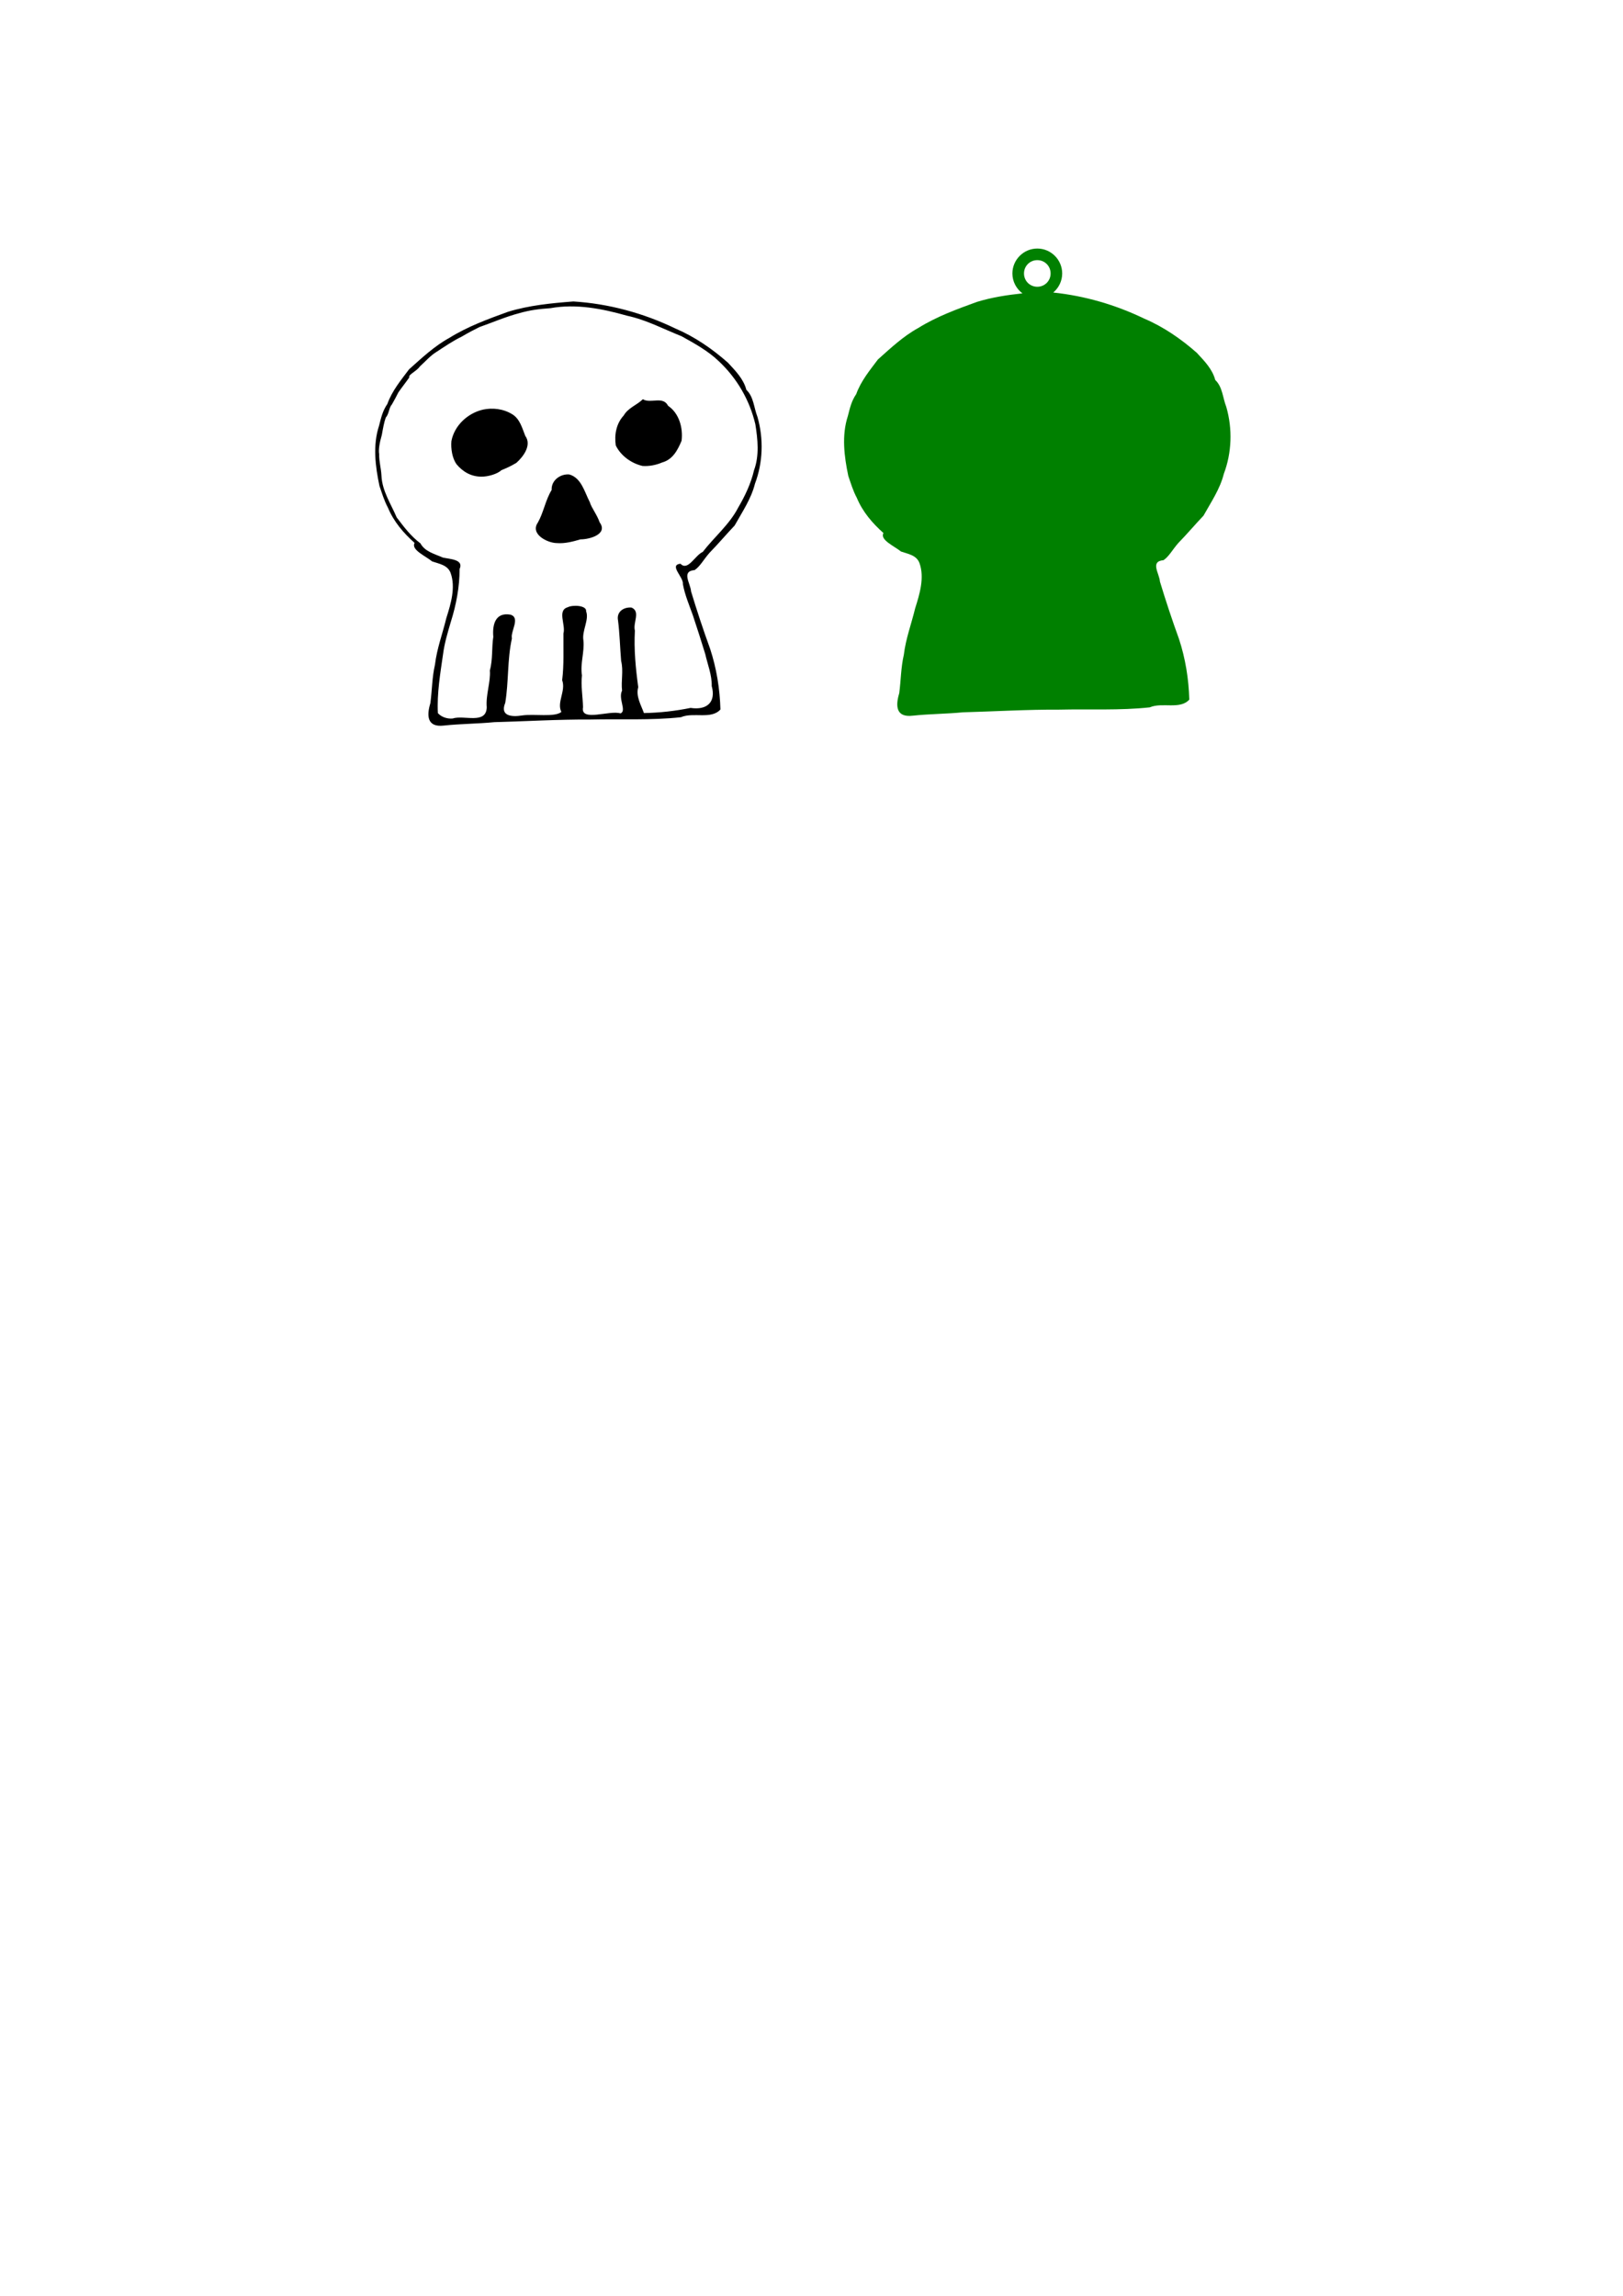 <?xml version="1.0" encoding="UTF-8" standalone="no"?>
<!-- Created with Inkscape (http://www.inkscape.org/) -->

<svg
   xmlns:dc="http://purl.org/dc/elements/1.1/"
   xmlns:cc="http://creativecommons.org/ns#"
   xmlns:rdf="http://www.w3.org/1999/02/22-rdf-syntax-ns#"
   xmlns:svg="http://www.w3.org/2000/svg"
   xmlns="http://www.w3.org/2000/svg"
   xmlns:sodipodi="http://sodipodi.sourceforge.net/DTD/sodipodi-0.dtd"
   xmlns:inkscape="http://www.inkscape.org/namespaces/inkscape"
   width="210mm"
   height="297mm"
   viewBox="0 0 210 297"
   version="1.1"
   id="svg8"
   inkscape:version="0.92.1 r15371"
   sodipodi:docname="skull.svg">
  <defs
     id="defs2" />
  <sodipodi:namedview
     id="base"
     pagecolor="#ffffff"
     bordercolor="#666666"
     borderopacity="1.0"
     inkscape:pageopacity="0.0"
     inkscape:pageshadow="2"
     inkscape:zoom="2.8"
     inkscape:cx="392.45389"
     inkscape:cy="878.75946"
     inkscape:document-units="mm"
     inkscape:current-layer="layer1"
     showgrid="false"
     inkscape:window-width="1918"
     inkscape:window-height="1057"
     inkscape:window-x="0"
     inkscape:window-y="0"
     inkscape:window-maximized="0" />
  <g
     inkscape:label="Calque 1"
     inkscape:groupmode="layer"
     id="layer1">
    <path
       style="color:#000000;font-style:normal;font-variant:normal;font-weight:normal;font-stretch:normal;font-size:medium;line-height:normal;font-family:sans-serif;font-variant-ligatures:normal;font-variant-position:normal;font-variant-caps:normal;font-variant-numeric:normal;font-variant-alternates:normal;font-feature-settings:normal;text-indent:0;text-align:start;text-decoration:none;text-decoration-line:none;text-decoration-style:solid;text-decoration-color:#000000;letter-spacing:normal;word-spacing:normal;text-transform:none;writing-mode:lr-tb;direction:ltr;text-orientation:mixed;dominant-baseline:auto;baseline-shift:baseline;text-anchor:start;white-space:normal;shape-padding:0;clip-rule:nonzero;display:inline;overflow:visible;visibility:visible;opacity:1;isolation:auto;mix-blend-mode:normal;color-interpolation:sRGB;color-interpolation-filters:linearRGB;solid-color:#000000;solid-opacity:1;vector-effect:none;fill:#008000;fill-opacity:1;fill-rule:nonzero;stroke:none;stroke-width:1.5;stroke-linecap:butt;stroke-linejoin:miter;stroke-miterlimit:4;stroke-dasharray:none;stroke-dashoffset:0;stroke-opacity:1;color-rendering:auto;image-rendering:auto;shape-rendering:auto;text-rendering:auto;enable-background:accumulate"
       d="m 134.217,32.153 c -1.771,0 -3.223,1.452 -3.223,3.223 0,1.051 0.513,1.986 1.299,2.576 -1.997,0.21 -3.976,0.518 -5.889,1.104 -2.594,0.941 -5.207,1.893 -7.592,3.375 -1.951,1.071 -3.58,2.612 -5.218,4.072 -1.034,1.381 -2.207,2.79 -2.806,4.478 -0.638,0.928 -0.821,1.837 -1.08,2.827 -0.823,2.508 -0.482,5.231 0.056,7.777 0.321,0.917 0.594,1.874 1.104,2.829 0.741,1.786 2.005,3.266 3.441,4.542 -0.481,0.889 1.367,1.664 2.27,2.392 0.922,0.322 2.006,0.466 2.39,1.492 0.675,1.871 0.031,3.998 -0.554,5.843 -0.485,2.011 -1.222,3.945 -1.468,6.016 -0.382,1.651 -0.373,3.308 -0.597,4.985 -0.477,1.573 -0.472,3.17 1.758,2.901 2.147,-0.23 4.334,-0.225 6.501,-0.438 4.142,-0.111 8.296,-0.366 12.45,-0.343 3.895,-0.092 7.823,0.124 11.708,-0.296 1.605,-0.699 3.92,0.334 5.115,-1.004 -0.074,-2.66 -0.5,-5.311 -1.331,-7.838 -0.888,-2.448 -1.717,-4.949 -2.47,-7.435 -0.066,-1.046 -1.315,-2.61 0.457,-2.759 0.691,-0.443 1.175,-1.378 1.933,-2.237 1.123,-1.145 2.144,-2.366 3.249,-3.528 0.971,-1.739 2.14,-3.449 2.628,-5.404 1.038,-2.744 1.137,-5.815 0.325,-8.649 -0.473,-1.203 -0.478,-2.587 -1.433,-3.498 -0.376,-1.421 -1.422,-2.471 -2.393,-3.519 -2.05,-1.804 -4.304,-3.357 -6.801,-4.42 -3.7,-1.785 -7.693,-2.947 -11.769,-3.373 0.706,-0.593 1.158,-1.48 1.158,-2.468 0,-1.771 -1.45,-3.223 -3.221,-3.223 z m 0,1.5 c 0.96,0 1.721,0.763 1.721,1.723 0,0.96 -0.761,1.722 -1.721,1.722 -0.96,0 -1.722,-0.762 -1.722,-1.722 0,-0.96 0.762,-1.723 1.722,-1.723 z"
       id="path4578"
       inkscape:connector-curvature="0" />
    <path
       style="fill:#000000;stroke-width:0.026"
       d="m 57.444,93.862 c -2.23,0.269 -2.235,-1.328 -1.758,-2.901 0.224,-1.678 0.215,-3.334 0.597,-4.985 0.246,-2.071 0.982,-4.005 1.467,-6.016 0.585,-1.845 1.229,-3.971 0.554,-5.843 -0.384,-1.026 -1.468,-1.171 -2.39,-1.492 -0.903,-0.728 -2.751,-1.503 -2.27,-2.392 -1.437,-1.276 -2.7,-2.756 -3.441,-4.542 -0.51,-0.956 -0.783,-1.912 -1.104,-2.83 -0.537,-2.546 -0.879,-5.268 -0.056,-7.776 0.259,-0.99 0.442,-1.9 1.079,-2.828 0.598,-1.687 1.771,-3.097 2.806,-4.478 1.638,-1.459 3.267,-3.001 5.218,-4.071 2.386,-1.482 4.998,-2.433 7.592,-3.375 2.726,-0.836 5.585,-1.11 8.443,-1.334 4.57,0.281 9.069,1.501 13.201,3.495 2.497,1.063 4.752,2.616 6.801,4.42 0.971,1.048 2.016,2.098 2.392,3.519 0.956,0.912 0.961,2.295 1.434,3.499 0.812,2.833 0.712,5.905 -0.325,8.648 -0.488,1.956 -1.658,3.665 -2.628,5.404 -1.105,1.162 -2.127,2.383 -3.249,3.528 -0.758,0.859 -1.242,1.794 -1.933,2.237 -1.772,0.149 -0.523,1.713 -0.457,2.759 0.753,2.486 1.581,4.986 2.469,7.434 0.83,2.527 1.256,5.179 1.331,7.839 -1.195,1.338 -3.509,0.305 -5.114,1.004 -3.886,0.42 -7.813,0.205 -11.708,0.296 -4.154,-0.023 -8.308,0.231 -12.451,0.343 -2.167,0.213 -4.354,0.208 -6.501,0.438 z m 1.118,-0.912 c 1.472,-0.489 4.35,0.817 4.418,-1.45 -0.141,-1.603 0.522,-3.288 0.403,-4.769 0.397,-1.434 0.222,-2.951 0.446,-4.346 -0.137,-1.563 0.253,-3.214 2.223,-2.869 1.32,0.414 -0.01,2.101 0.181,3.09 -0.607,2.743 -0.4,5.577 -0.859,8.317 -0.704,1.713 0.809,1.851 2.178,1.633 1.518,-0.234 4.24,0.268 5.085,-0.459 -0.634,-1.217 0.608,-2.719 0.101,-4.103 0.251,-2.002 0.143,-4.024 0.165,-6.039 0.319,-1.133 -0.841,-2.996 0.558,-3.399 0.613,-0.326 2.471,-0.263 2.376,0.525 0.419,1.09 -0.561,2.512 -0.35,3.765 0.15,1.562 -0.435,2.975 -0.188,4.526 -0.155,1.311 0.107,2.754 0.138,4.117 -0.371,1.961 3.451,0.343 4.848,0.801 0.84,-0.326 -0.334,-1.903 0.205,-2.949 -0.153,-1.231 0.203,-2.564 -0.121,-3.831 -0.146,-1.742 -0.188,-3.614 -0.406,-5.262 -0.206,-1.06 0.674,-1.737 1.751,-1.651 1.203,0.522 0.154,1.955 0.435,2.982 -0.137,2.447 0.103,4.89 0.433,7.324 -0.346,1.165 0.393,2.37 0.736,3.342 2.031,-0.035 4.05,-0.261 6.037,-0.666 2.089,0.321 3.319,-0.72 2.733,-2.832 0.038,-1.428 -0.54,-2.807 -0.835,-4.134 -0.507,-1.671 -1.053,-3.348 -1.605,-5.018 -0.474,-1.341 -1.028,-2.597 -1.289,-4.029 0.102,-0.925 -1.852,-2.464 -0.313,-2.64 0.954,1.013 1.885,-1.092 2.884,-1.528 1.473,-1.914 3.469,-3.555 4.595,-5.752 0.869,-1.482 1.639,-3.092 2.042,-4.822 0.699,-1.89 0.478,-4.009 0.167,-5.939 -0.736,-3.126 -2.386,-5.966 -4.732,-8.159 -1.391,-1.338 -3.133,-2.292 -4.816,-3.228 -2.334,-0.927 -4.564,-2.122 -7.048,-2.653 -3.194,-0.905 -6.582,-1.579 -9.906,-0.977 -1.507,0.107 -2.635,0.244 -4.058,0.65 -1.764,0.465 -3.474,1.212 -5.146,1.798 -0.763,0.378 -1.43,0.727 -2.297,1.237 -1.152,0.56 -2.187,1.274 -3.272,1.984 -0.811,0.506 -1.342,1.156 -2.143,1.88 -0.391,0.593 -1.557,1.081 -1.349,1.397 -0.515,0.737 -0.893,1.187 -1.418,1.943 -0.225,0.448 -0.534,1.035 -0.83,1.548 -0.402,0.432 -0.371,1.238 -0.81,1.726 -0.228,0.657 -0.35,1.372 -0.501,2.216 -0.302,1.044 -0.453,1.939 -0.349,2.502 -0.019,0.975 0.249,1.784 0.299,2.793 0.088,1.982 1.225,3.64 1.97,5.393 0.917,1.207 1.826,2.432 3.077,3.361 0.557,1.069 1.883,1.383 2.9,1.835 0.907,0.204 2.739,0.231 2.162,1.481 0,2.336 -0.442,4.643 -1.142,6.861 -0.408,1.389 -0.805,2.698 -0.995,4.132 -0.363,2.526 -0.805,5.101 -0.672,7.652 0.452,0.506 1.209,0.759 1.901,0.694 z m 13.502,-22.692 c -1.264,-0.011 -3.503,-1.181 -2.472,-2.653 0.749,-1.319 0.973,-2.892 1.787,-4.222 -0.072,-1.237 1.127,-2.101 2.271,-2.007 1.577,0.431 1.993,2.298 2.667,3.589 0.212,0.734 0.938,1.62 1.271,2.608 1.131,1.54 -1.325,2.211 -2.477,2.202 -0.982,0.288 -2.014,0.561 -3.047,0.483 z m -9.789,-8.596 c -1.302,3e-4 -2.381,-0.615 -3.214,-1.616 -0.543,-0.775 -0.742,-1.988 -0.653,-2.987 0.391,-2.048 2.151,-3.635 4.114,-4.074 1.199,-0.252 2.589,-0.116 3.756,0.604 1,0.605 1.292,1.818 1.687,2.8 0.857,1.175 -0.219,2.664 -1.159,3.493 -0.775,0.464 -1.32,0.696 -1.935,0.944 -0.473,0.476 -1.737,0.857 -2.597,0.836 z m 20.862,-1.383 c -1.447,-0.336 -2.816,-1.32 -3.46,-2.653 -0.206,-1.375 0.061,-2.838 1.027,-3.877 0.577,-1.004 1.71,-1.342 2.473,-2.102 1.025,0.615 2.591,-0.471 3.269,0.851 1.433,0.969 1.949,2.865 1.746,4.516 -0.504,1.198 -1.135,2.437 -2.515,2.812 -0.796,0.342 -1.674,0.51 -2.541,0.453 z m -16.934,21.902 c -0.061,-0.089 -0.075,0.049 0,0 z M 51.254,50.737 c 0.237,-0.072 0.105,-0.007 0,0 z"
       id="path4555"
       inkscape:connector-curvature="0"
       sodipodi:nodetypes="cccccccccccccccccccccccccccccccccccccccccccccccccccccccccccccccccccccccccccccccccccccccccccccccccccccccccccccccccccccc" />
  </g>
</svg>
